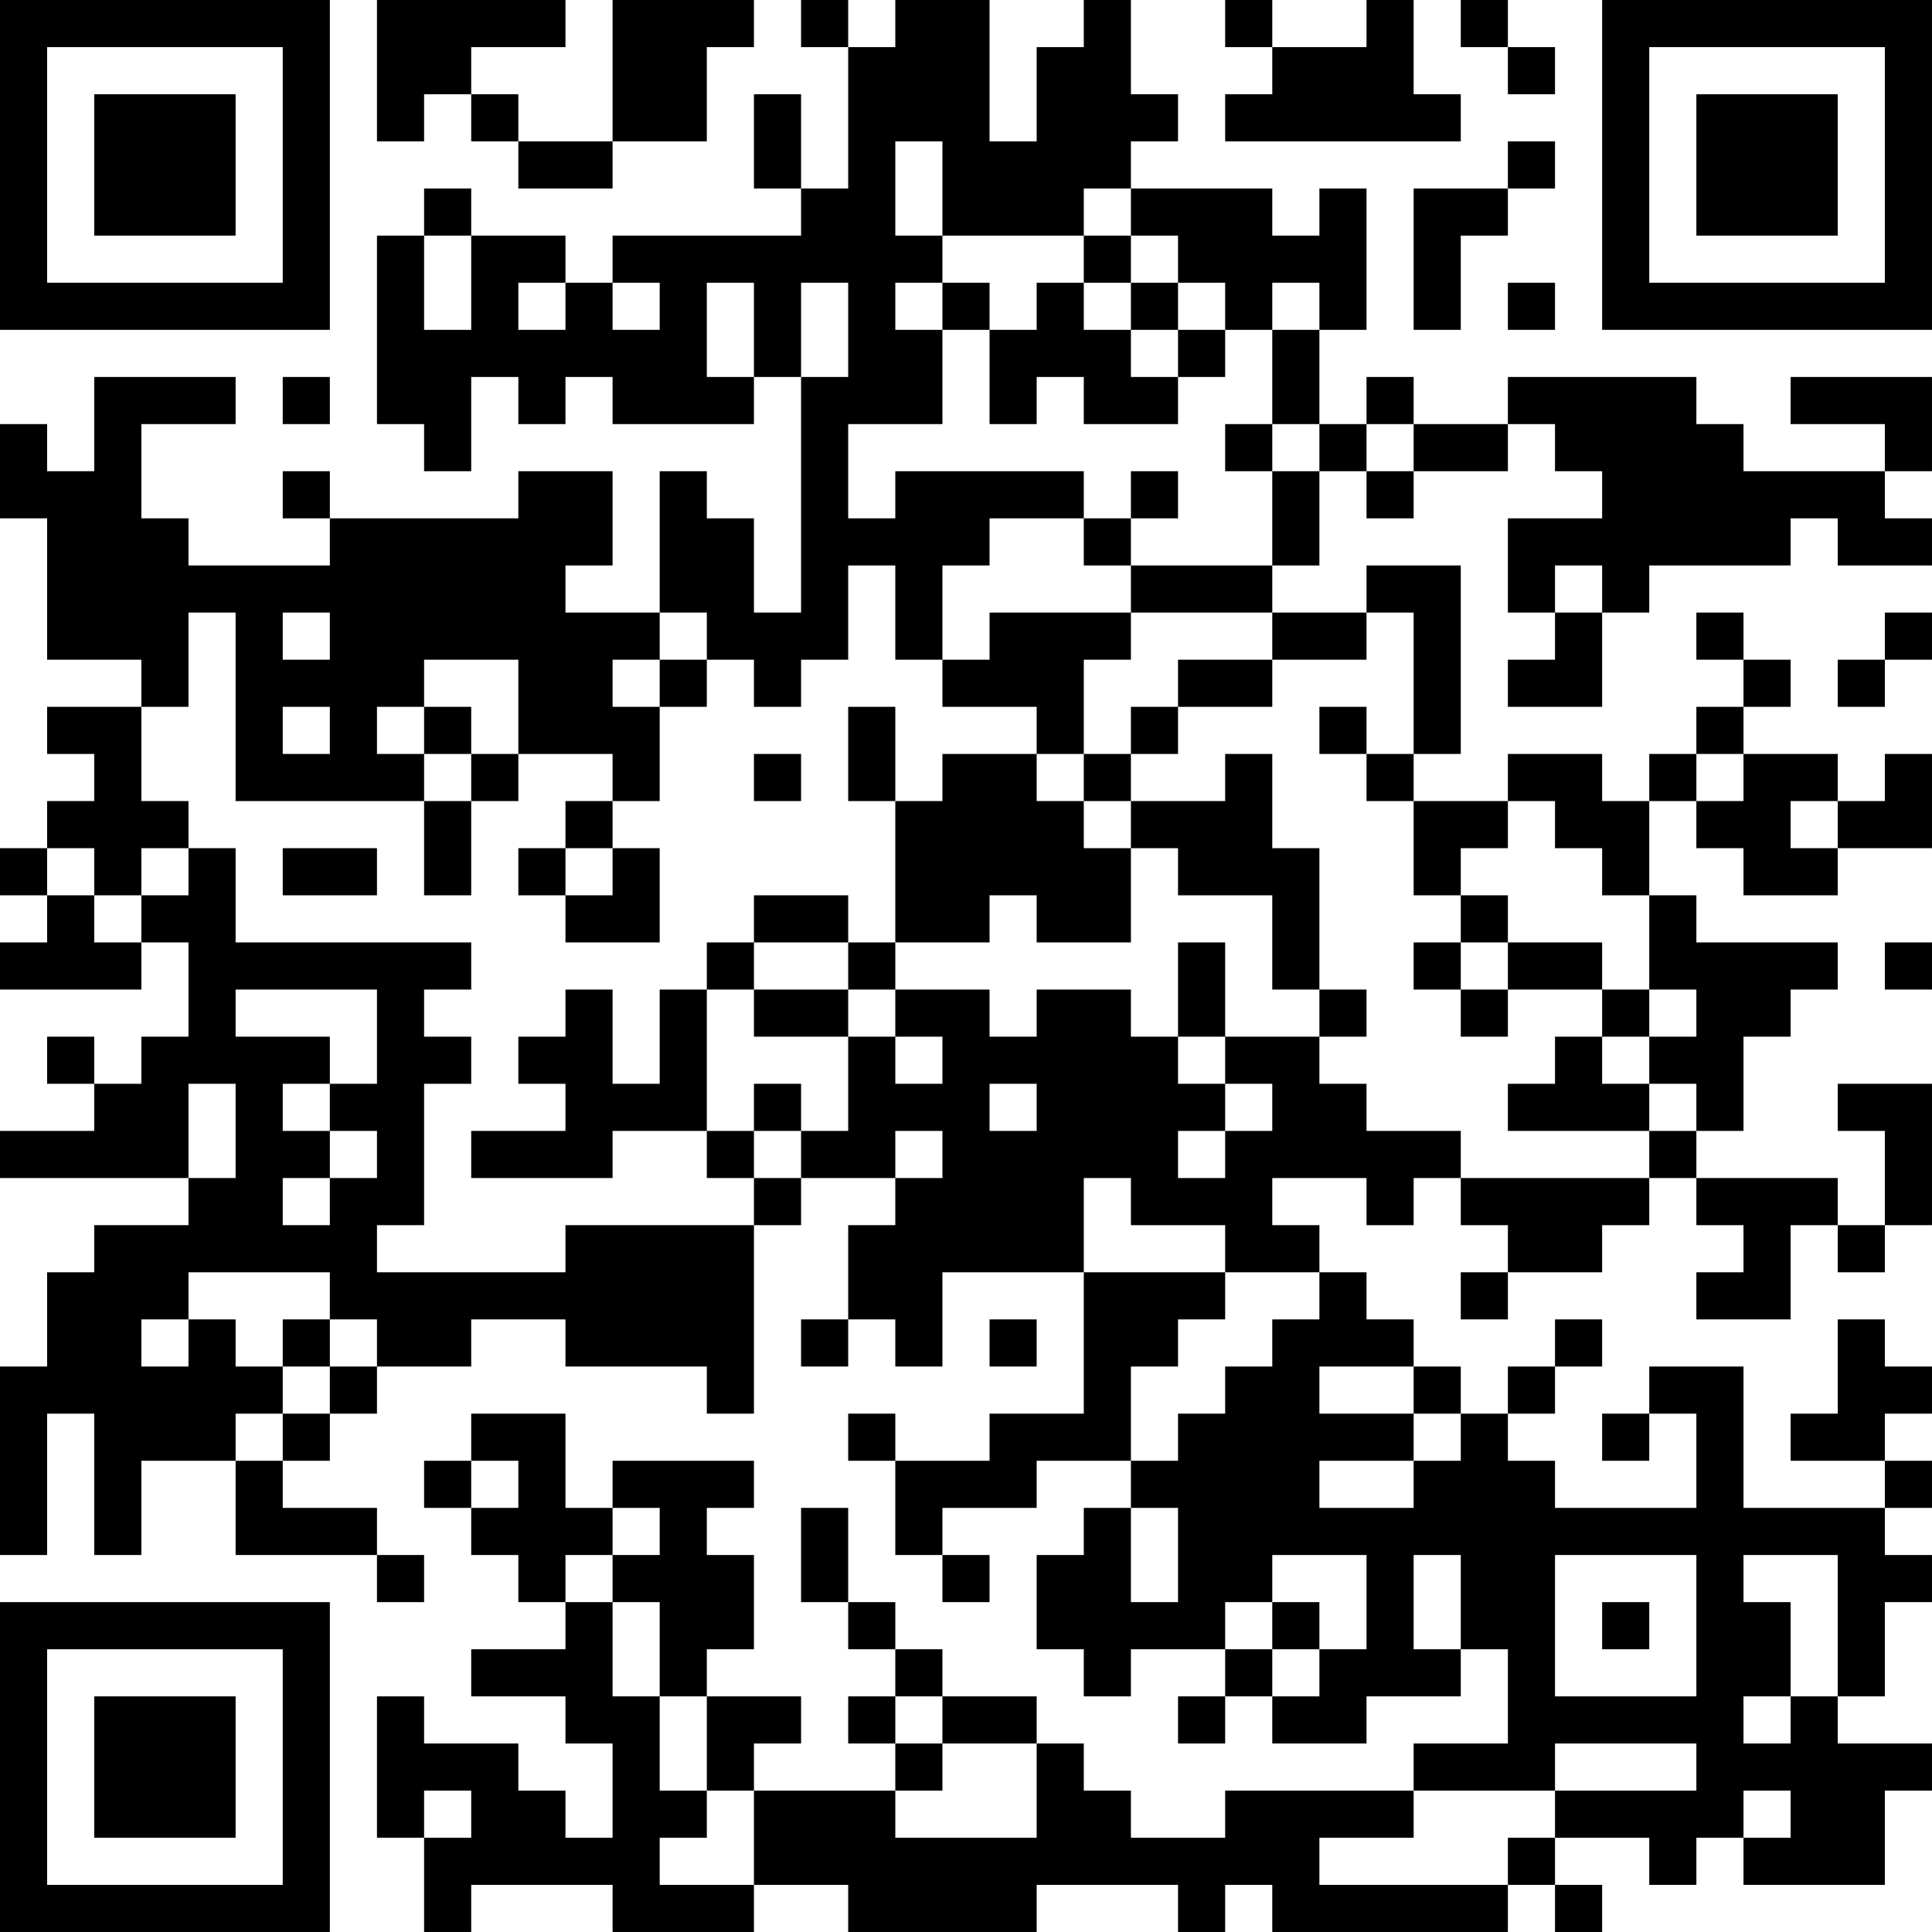 <?xml version="1.0" encoding="UTF-8"?>
<svg xmlns="http://www.w3.org/2000/svg" version="1.1" width="200" height="200" viewBox="0 0 200 200"><rect x="0" y="0" width="200" height="200" fill="#ffffff"/><g transform="scale(4.878)"><g transform="translate(0,0)"><path fill-rule="evenodd" d="M8 0L8 3L9 3L9 2L10 2L10 3L11 3L11 4L13 4L13 3L15 3L15 1L16 1L16 0L13 0L13 3L11 3L11 2L10 2L10 1L12 1L12 0ZM17 0L17 1L18 1L18 4L17 4L17 2L16 2L16 4L17 4L17 5L13 5L13 6L12 6L12 5L10 5L10 4L9 4L9 5L8 5L8 9L9 9L9 10L10 10L10 8L11 8L11 9L12 9L12 8L13 8L13 9L16 9L16 8L17 8L17 13L16 13L16 11L15 11L15 10L14 10L14 13L12 13L12 12L13 12L13 10L11 10L11 11L7 11L7 10L6 10L6 11L7 11L7 12L4 12L4 11L3 11L3 9L5 9L5 8L2 8L2 10L1 10L1 9L0 9L0 11L1 11L1 14L3 14L3 15L1 15L1 16L2 16L2 17L1 17L1 18L0 18L0 19L1 19L1 20L0 20L0 21L3 21L3 20L4 20L4 22L3 22L3 23L2 23L2 22L1 22L1 23L2 23L2 24L0 24L0 25L4 25L4 26L2 26L2 27L1 27L1 29L0 29L0 33L1 33L1 30L2 30L2 33L3 33L3 31L5 31L5 33L8 33L8 34L9 34L9 33L8 33L8 32L6 32L6 31L7 31L7 30L8 30L8 29L10 29L10 28L12 28L12 29L15 29L15 30L16 30L16 26L17 26L17 25L19 25L19 26L18 26L18 28L17 28L17 29L18 29L18 28L19 28L19 29L20 29L20 27L23 27L23 30L21 30L21 31L19 31L19 30L18 30L18 31L19 31L19 33L20 33L20 34L21 34L21 33L20 33L20 32L22 32L22 31L24 31L24 32L23 32L23 33L22 33L22 35L23 35L23 36L24 36L24 35L26 35L26 36L25 36L25 37L26 37L26 36L27 36L27 37L29 37L29 36L31 36L31 35L32 35L32 37L30 37L30 38L26 38L26 39L24 39L24 38L23 38L23 37L22 37L22 36L20 36L20 35L19 35L19 34L18 34L18 32L17 32L17 34L18 34L18 35L19 35L19 36L18 36L18 37L19 37L19 38L16 38L16 37L17 37L17 36L15 36L15 35L16 35L16 33L15 33L15 32L16 32L16 31L13 31L13 32L12 32L12 30L10 30L10 31L9 31L9 32L10 32L10 33L11 33L11 34L12 34L12 35L10 35L10 36L12 36L12 37L13 37L13 39L12 39L12 38L11 38L11 37L9 37L9 36L8 36L8 39L9 39L9 41L10 41L10 40L13 40L13 41L16 41L16 40L18 40L18 41L22 41L22 40L25 40L25 41L26 41L26 40L27 40L27 41L32 41L32 40L33 40L33 41L34 41L34 40L33 40L33 39L35 39L35 40L36 40L36 39L37 39L37 40L40 40L40 38L41 38L41 37L39 37L39 36L40 36L40 34L41 34L41 33L40 33L40 32L41 32L41 31L40 31L40 30L41 30L41 29L40 29L40 28L39 28L39 30L38 30L38 31L40 31L40 32L37 32L37 29L35 29L35 30L34 30L34 31L35 31L35 30L36 30L36 32L33 32L33 31L32 31L32 30L33 30L33 29L34 29L34 28L33 28L33 29L32 29L32 30L31 30L31 29L30 29L30 28L29 28L29 27L28 27L28 26L27 26L27 25L29 25L29 26L30 26L30 25L31 25L31 26L32 26L32 27L31 27L31 28L32 28L32 27L34 27L34 26L35 26L35 25L36 25L36 26L37 26L37 27L36 27L36 28L38 28L38 26L39 26L39 27L40 27L40 26L41 26L41 23L39 23L39 24L40 24L40 26L39 26L39 25L36 25L36 24L37 24L37 22L38 22L38 21L39 21L39 20L36 20L36 19L35 19L35 17L36 17L36 18L37 18L37 19L39 19L39 18L41 18L41 16L40 16L40 17L39 17L39 16L37 16L37 15L38 15L38 14L37 14L37 13L36 13L36 14L37 14L37 15L36 15L36 16L35 16L35 17L34 17L34 16L32 16L32 17L30 17L30 16L31 16L31 12L29 12L29 13L27 13L27 12L28 12L28 10L29 10L29 11L30 11L30 10L32 10L32 9L33 9L33 10L34 10L34 11L32 11L32 13L33 13L33 14L32 14L32 15L34 15L34 13L35 13L35 12L38 12L38 11L39 11L39 12L41 12L41 11L40 11L40 10L41 10L41 8L38 8L38 9L40 9L40 10L37 10L37 9L36 9L36 8L32 8L32 9L30 9L30 8L29 8L29 9L28 9L28 7L29 7L29 4L28 4L28 5L27 5L27 4L24 4L24 3L25 3L25 2L24 2L24 0L23 0L23 1L22 1L22 3L21 3L21 0L19 0L19 1L18 1L18 0ZM26 0L26 1L27 1L27 2L26 2L26 3L31 3L31 2L30 2L30 0L29 0L29 1L27 1L27 0ZM31 0L31 1L32 1L32 2L33 2L33 1L32 1L32 0ZM19 3L19 5L20 5L20 6L19 6L19 7L20 7L20 9L18 9L18 11L19 11L19 10L23 10L23 11L21 11L21 12L20 12L20 14L19 14L19 12L18 12L18 14L17 14L17 15L16 15L16 14L15 14L15 13L14 13L14 14L13 14L13 15L14 15L14 17L13 17L13 16L11 16L11 14L9 14L9 15L8 15L8 16L9 16L9 17L5 17L5 13L4 13L4 15L3 15L3 17L4 17L4 18L3 18L3 19L2 19L2 18L1 18L1 19L2 19L2 20L3 20L3 19L4 19L4 18L5 18L5 20L10 20L10 21L9 21L9 22L10 22L10 23L9 23L9 26L8 26L8 27L12 27L12 26L16 26L16 25L17 25L17 24L18 24L18 22L19 22L19 23L20 23L20 22L19 22L19 21L21 21L21 22L22 22L22 21L24 21L24 22L25 22L25 23L26 23L26 24L25 24L25 25L26 25L26 24L27 24L27 23L26 23L26 22L28 22L28 23L29 23L29 24L31 24L31 25L35 25L35 24L36 24L36 23L35 23L35 22L36 22L36 21L35 21L35 19L34 19L34 18L33 18L33 17L32 17L32 18L31 18L31 19L30 19L30 17L29 17L29 16L30 16L30 13L29 13L29 14L27 14L27 13L24 13L24 12L27 12L27 10L28 10L28 9L27 9L27 7L28 7L28 6L27 6L27 7L26 7L26 6L25 6L25 5L24 5L24 4L23 4L23 5L20 5L20 3ZM32 3L32 4L30 4L30 7L31 7L31 5L32 5L32 4L33 4L33 3ZM9 5L9 7L10 7L10 5ZM23 5L23 6L22 6L22 7L21 7L21 6L20 6L20 7L21 7L21 9L22 9L22 8L23 8L23 9L25 9L25 8L26 8L26 7L25 7L25 6L24 6L24 5ZM11 6L11 7L12 7L12 6ZM13 6L13 7L14 7L14 6ZM15 6L15 8L16 8L16 6ZM17 6L17 8L18 8L18 6ZM23 6L23 7L24 7L24 8L25 8L25 7L24 7L24 6ZM32 6L32 7L33 7L33 6ZM6 8L6 9L7 9L7 8ZM26 9L26 10L27 10L27 9ZM29 9L29 10L30 10L30 9ZM24 10L24 11L23 11L23 12L24 12L24 11L25 11L25 10ZM33 12L33 13L34 13L34 12ZM6 13L6 14L7 14L7 13ZM21 13L21 14L20 14L20 15L22 15L22 16L20 16L20 17L19 17L19 15L18 15L18 17L19 17L19 20L18 20L18 19L16 19L16 20L15 20L15 21L14 21L14 23L13 23L13 21L12 21L12 22L11 22L11 23L12 23L12 24L10 24L10 25L13 25L13 24L15 24L15 25L16 25L16 24L17 24L17 23L16 23L16 24L15 24L15 21L16 21L16 22L18 22L18 21L19 21L19 20L21 20L21 19L22 19L22 20L24 20L24 18L25 18L25 19L27 19L27 21L28 21L28 22L29 22L29 21L28 21L28 18L27 18L27 16L26 16L26 17L24 17L24 16L25 16L25 15L27 15L27 14L25 14L25 15L24 15L24 16L23 16L23 14L24 14L24 13ZM40 13L40 14L39 14L39 15L40 15L40 14L41 14L41 13ZM14 14L14 15L15 15L15 14ZM6 15L6 16L7 16L7 15ZM9 15L9 16L10 16L10 17L9 17L9 19L10 19L10 17L11 17L11 16L10 16L10 15ZM28 15L28 16L29 16L29 15ZM16 16L16 17L17 17L17 16ZM22 16L22 17L23 17L23 18L24 18L24 17L23 17L23 16ZM36 16L36 17L37 17L37 16ZM12 17L12 18L11 18L11 19L12 19L12 20L14 20L14 18L13 18L13 17ZM38 17L38 18L39 18L39 17ZM6 18L6 19L8 19L8 18ZM12 18L12 19L13 19L13 18ZM31 19L31 20L30 20L30 21L31 21L31 22L32 22L32 21L34 21L34 22L33 22L33 23L32 23L32 24L35 24L35 23L34 23L34 22L35 22L35 21L34 21L34 20L32 20L32 19ZM16 20L16 21L18 21L18 20ZM25 20L25 22L26 22L26 20ZM31 20L31 21L32 21L32 20ZM40 20L40 21L41 21L41 20ZM5 21L5 22L7 22L7 23L6 23L6 24L7 24L7 25L6 25L6 26L7 26L7 25L8 25L8 24L7 24L7 23L8 23L8 21ZM4 23L4 25L5 25L5 23ZM21 23L21 24L22 24L22 23ZM19 24L19 25L20 25L20 24ZM23 25L23 27L26 27L26 28L25 28L25 29L24 29L24 31L25 31L25 30L26 30L26 29L27 29L27 28L28 28L28 27L26 27L26 26L24 26L24 25ZM4 27L4 28L3 28L3 29L4 29L4 28L5 28L5 29L6 29L6 30L5 30L5 31L6 31L6 30L7 30L7 29L8 29L8 28L7 28L7 27ZM6 28L6 29L7 29L7 28ZM21 28L21 29L22 29L22 28ZM28 29L28 30L30 30L30 31L28 31L28 32L30 32L30 31L31 31L31 30L30 30L30 29ZM10 31L10 32L11 32L11 31ZM13 32L13 33L12 33L12 34L13 34L13 36L14 36L14 38L15 38L15 39L14 39L14 40L16 40L16 38L15 38L15 36L14 36L14 34L13 34L13 33L14 33L14 32ZM24 32L24 34L25 34L25 32ZM27 33L27 34L26 34L26 35L27 35L27 36L28 36L28 35L29 35L29 33ZM30 33L30 35L31 35L31 33ZM33 33L33 36L36 36L36 33ZM37 33L37 34L38 34L38 36L37 36L37 37L38 37L38 36L39 36L39 33ZM27 34L27 35L28 35L28 34ZM34 34L34 35L35 35L35 34ZM19 36L19 37L20 37L20 38L19 38L19 39L22 39L22 37L20 37L20 36ZM33 37L33 38L30 38L30 39L28 39L28 40L32 40L32 39L33 39L33 38L36 38L36 37ZM9 38L9 39L10 39L10 38ZM37 38L37 39L38 39L38 38ZM0 0L0 7L7 7L7 0ZM1 1L1 6L6 6L6 1ZM2 2L2 5L5 5L5 2ZM34 0L34 7L41 7L41 0ZM35 1L35 6L40 6L40 1ZM36 2L36 5L39 5L39 2ZM0 34L0 41L7 41L7 34ZM1 35L1 40L6 40L6 35ZM2 36L2 39L5 39L5 36Z" fill="#000000"/></g></g></svg>
